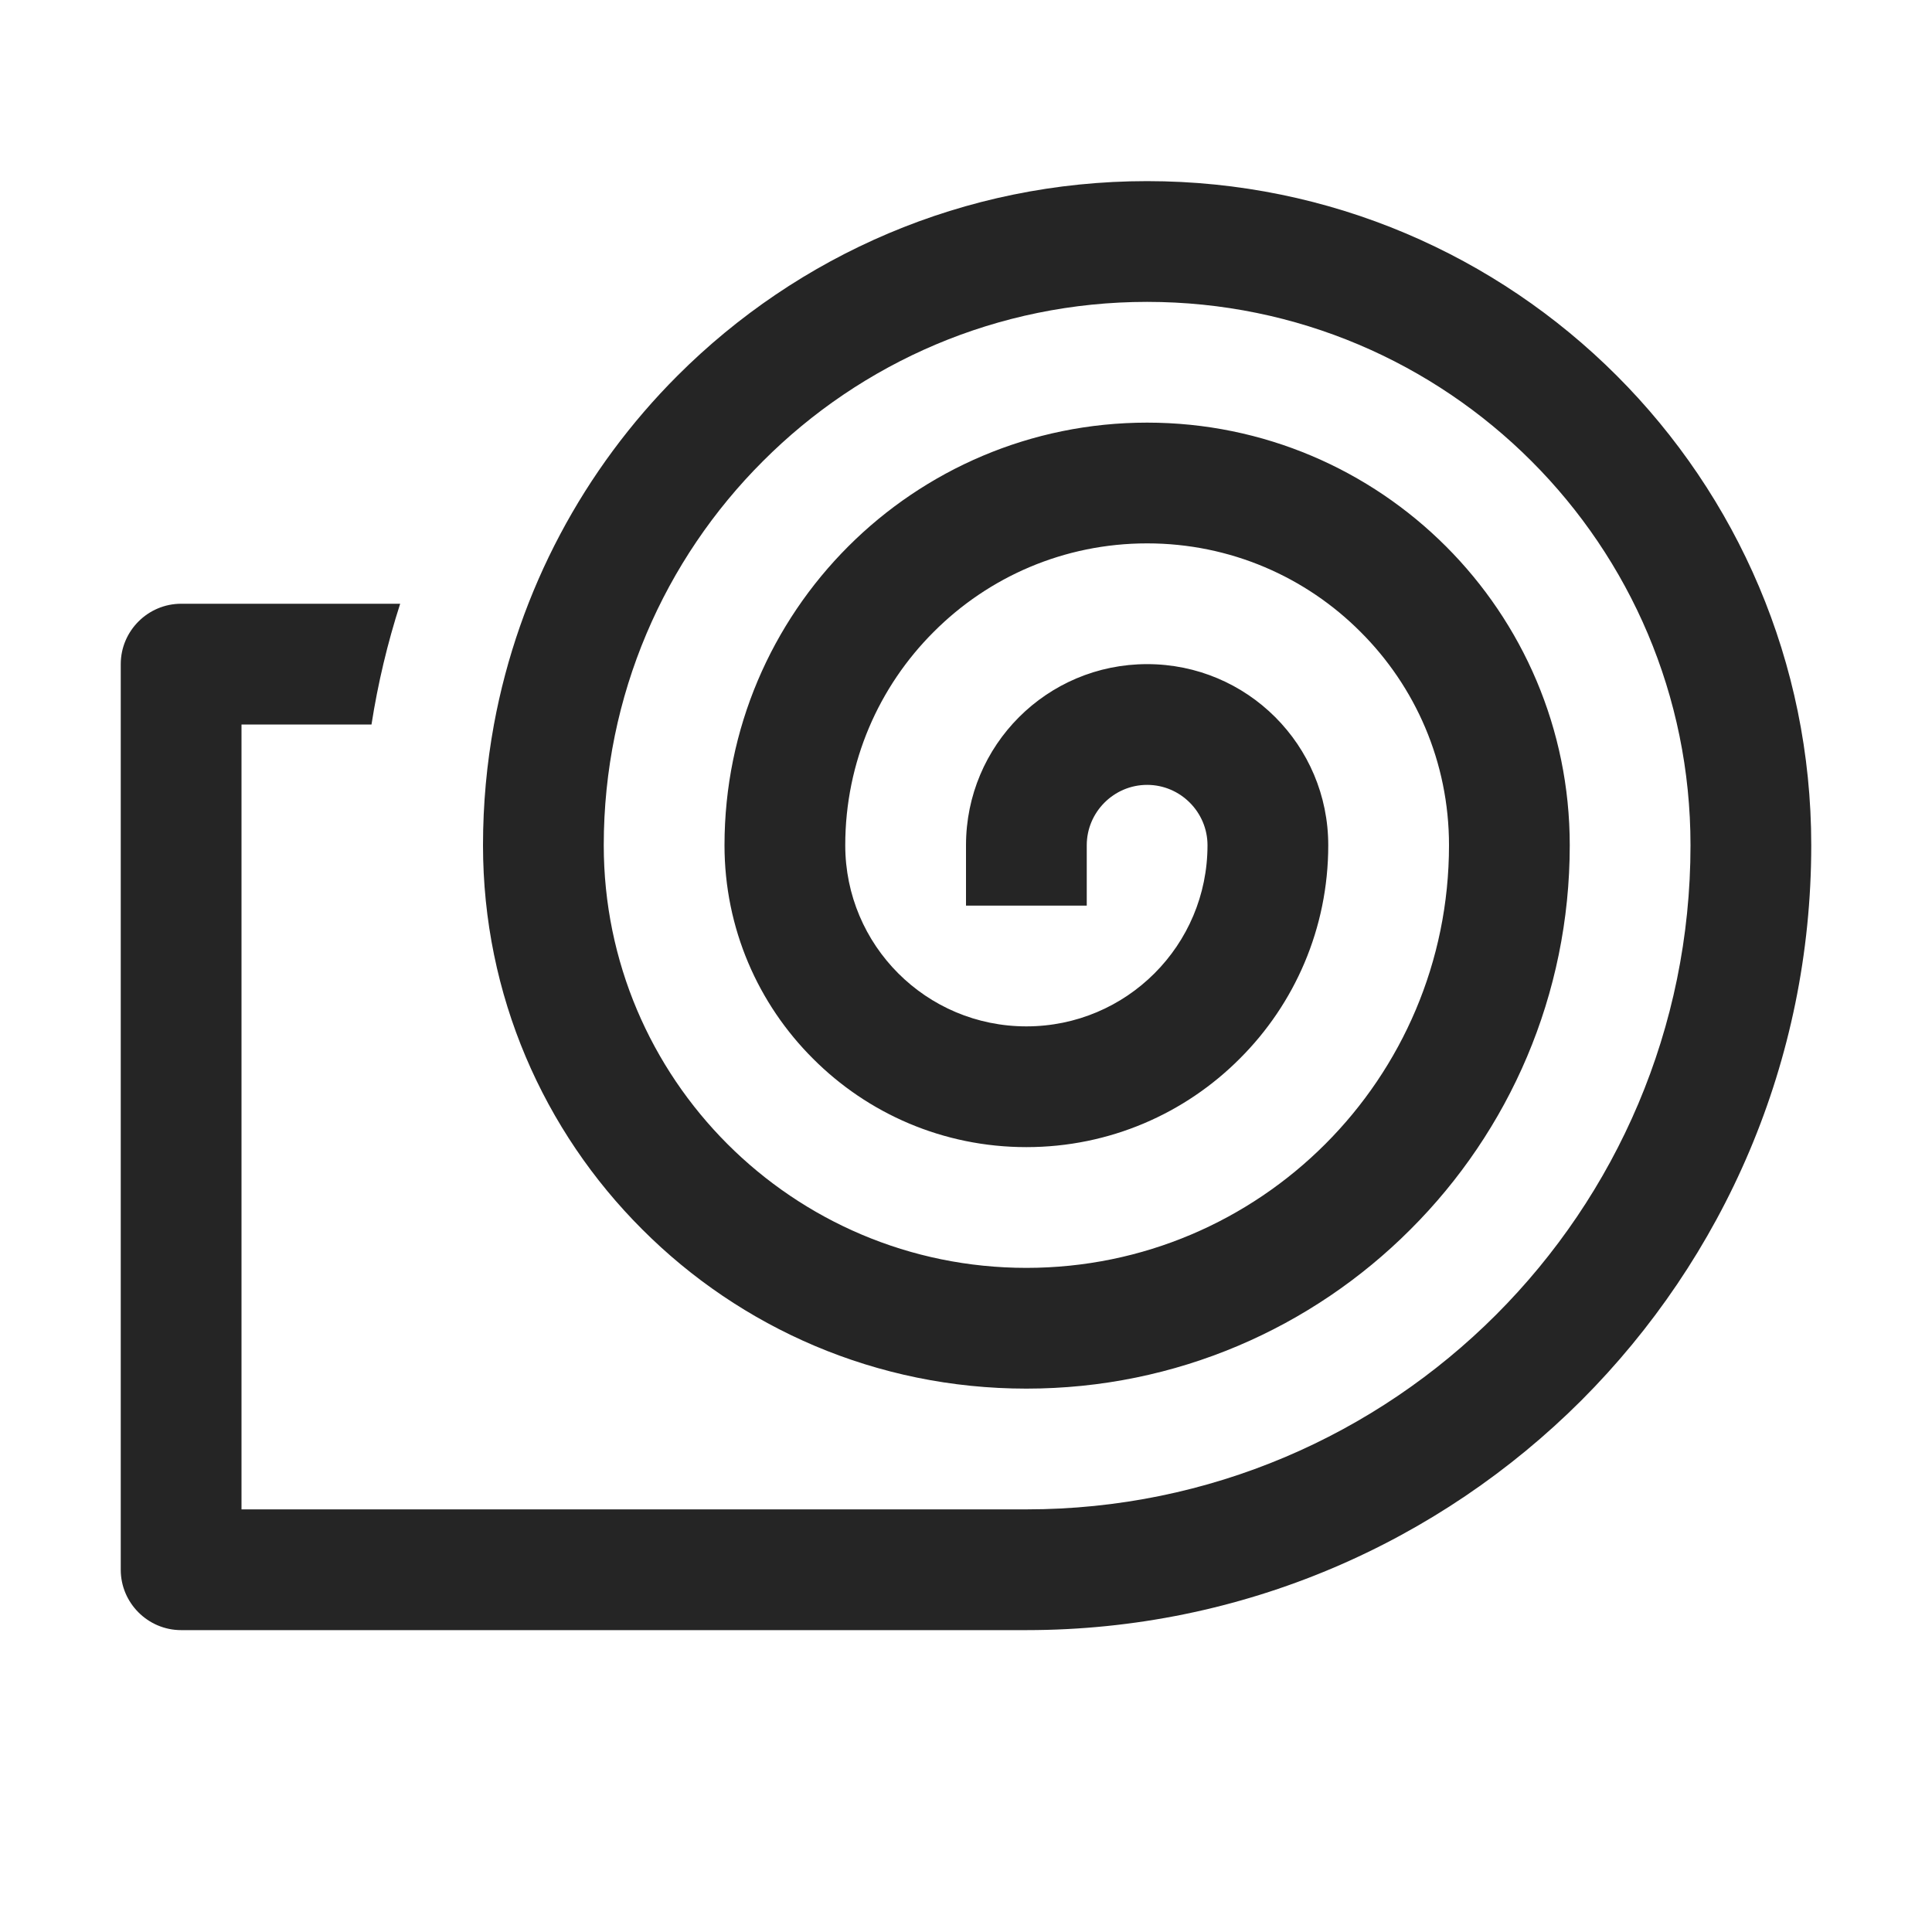 <?xml version="1.0" encoding="UTF-8"?>
<!DOCTYPE svg PUBLIC "-//W3C//DTD SVG 1.1//EN" "http://www.w3.org/Graphics/SVG/1.1/DTD/svg11.dtd">
<svg xmlns="http://www.w3.org/2000/svg" xml:space="preserve" width="1024px" height="1024px" shape-rendering="geometricPrecision" text-rendering="geometricPrecision" image-rendering="optimizeQuality" fill-rule="nonzero" clip-rule="evenodd" viewBox="0 0 10240 10240" xmlns:xlink="http://www.w3.org/1999/xlink">
	<title>gauze_bandage icon</title>
	<desc>gauze_bandage icon from the IconExperience.com O-Collection. Copyright by INCORS GmbH (www.incors.com).</desc>
	<path id="curve0" fill="#252525" d="M1969 3840c34,-218 85,-432 152,-640l-1161 0c-176,0 -320,144 -320,320l0 4800c0,176 144,320 320,320l4160 0 0 0 320 0c1149,0 2189,-466 2942,-1218 752,-753 1218,-1793 1218,-2942 0,-972 -394,-1852 -1031,-2489 -637,-637 -1517,-1031 -2489,-1031 -972,0 -1852,394 -2489,1031 -494,494 -841,1134 -973,1849 -38,208 -58,421 -58,640 0,795 322,1515 844,2036 521,522 1241,844 2036,844 795,0 1515,-322 2036,-844 522,-521 844,-1241 844,-2036 0,-619 -251,-1179 -656,-1584 -405,-405 -965,-656 -1584,-656 -618,0 -1179,251 -1584,656 -405,405 -656,965 -656,1584 0,442 179,842 469,1131 289,290 689,469 1131,469 442,0 842,-179 1131,-469 290,-289 469,-689 469,-1131 0,-265 -107,-505 -281,-679 -174,-174 -414,-281 -679,-281 -265,0 -505,107 -679,281 -174,174 -281,414 -281,679l0 320 640 0 0 -320c0,-88 36,-168 94,-226 58,-58 138,-94 226,-94 88,0 168,36 226,94 58,58 94,138 94,226 0,265 -107,505 -281,679 -174,174 -414,281 -679,281 -265,0 -505,-107 -679,-281 -174,-174 -281,-414 -281,-679 0,-442 179,-842 469,-1131 289,-290 689,-469 1131,-469 442,0 842,179 1131,469 290,289 469,689 469,1131 0,619 -251,1179 -656,1584 -405,405 -965,656 -1584,656 -619,0 -1179,-251 -1584,-656 -405,-405 -656,-965 -656,-1584 0,-795 322,-1515 844,-2036 521,-522 1241,-844 2036,-844 795,0 1515,322 2037,844 521,521 843,1241 843,2036 0,972 -394,1852 -1031,2489 -637,637 -1517,1031 -2489,1031l-320 0 0 0 -3840 0 0 -4160 689 0z"/>
</svg>

